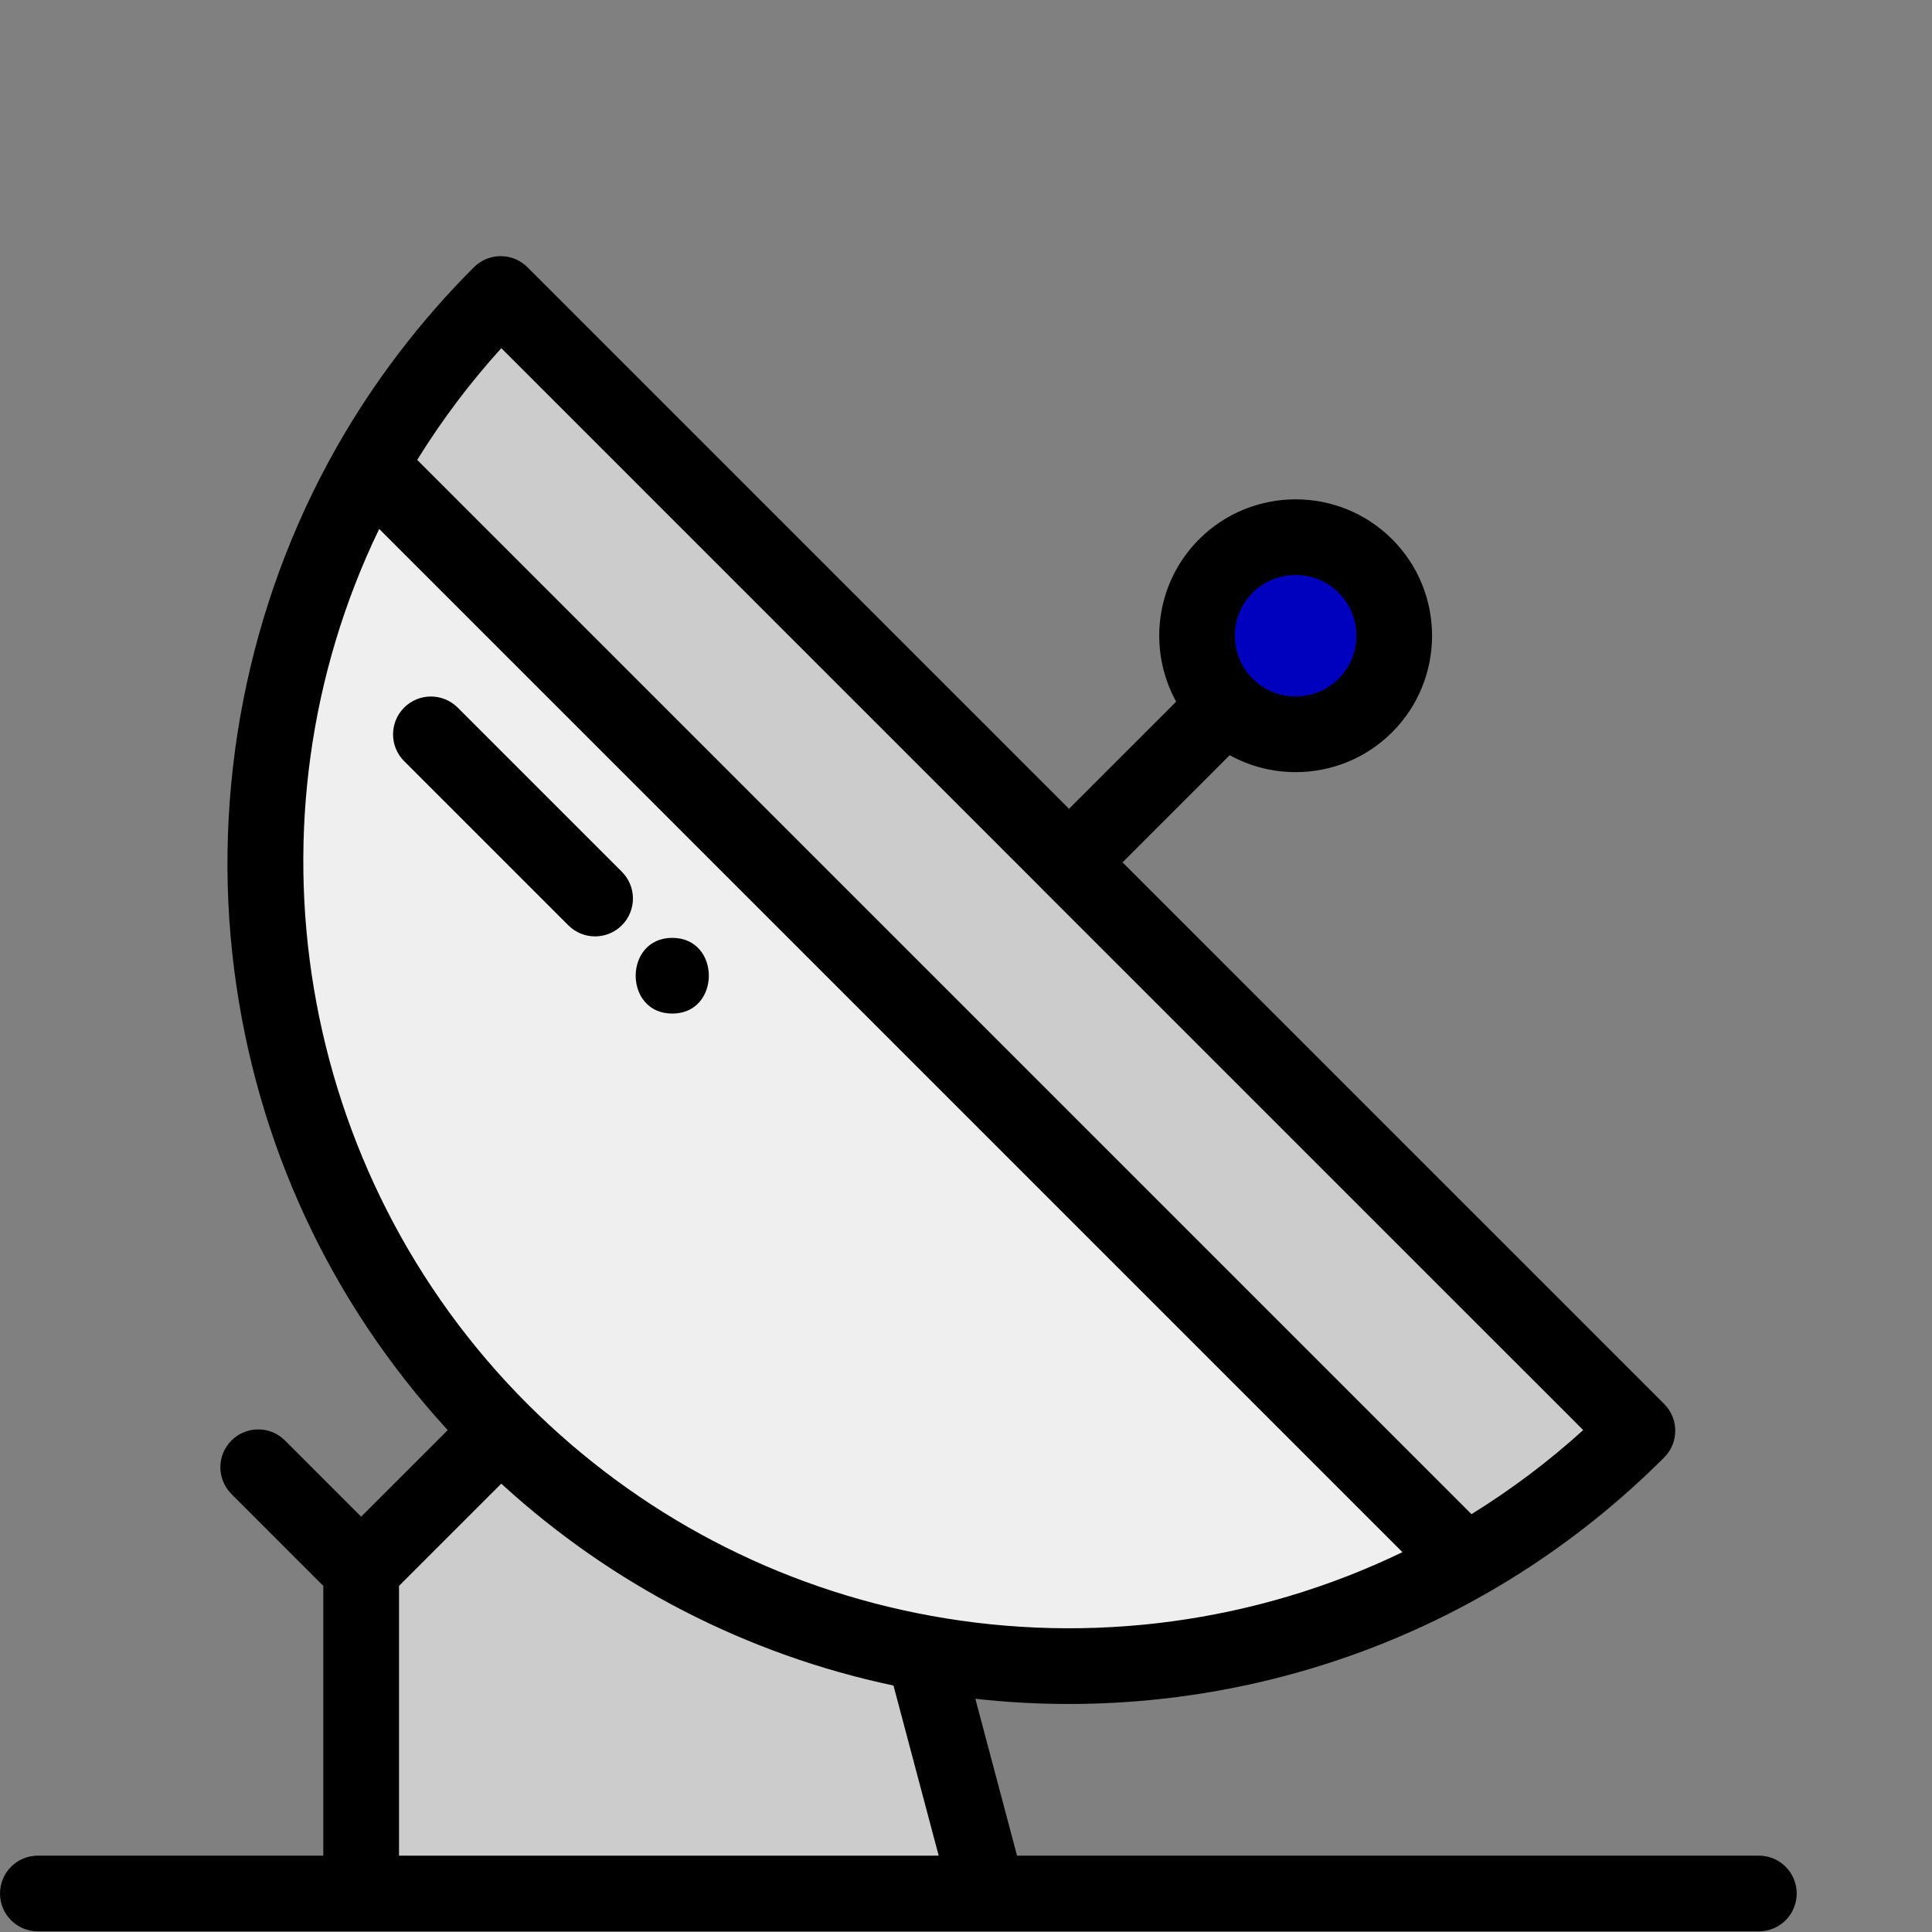 <svg viewBox="0 0 512 512" width="32" height="32" xmlns="http://www.w3.org/2000/svg">

 <rect x="0" y="0" width="512" height="512" fill="#808080" stroke="none"/>

 <g>
  <title>background</title>
  <rect fill="none" id="canvas_background" height="402" width="582" y="-1" x="-1"/>
 </g>
 <g>
  <title>Layer 1</title>
  <path id="svg_1" fill="#0000bf" d="m343.358,196.621c-7.516,0 -14.585,-2.928 -19.904,-8.248c-10.973,-10.973 -10.973,-28.825 0,-39.797c5.319,-5.314 12.387,-8.24 19.904,-8.24c7.516,0 14.584,2.926 19.903,8.239c10.973,10.974 10.973,28.825 0,39.798c-5.317,5.319 -12.386,8.248 -19.903,8.248z"/>
  <path id="svg_2" fill="#CCCCCC" d="m95.447,123.786l0.754,-1.329c9.516,-16.753 21.312,-32.218 35.059,-45.965l1.419,-1.42l152.625,152.625l0,0.01l151.46,151.449l-1.42,1.419c-13.756,13.756 -29.221,25.548 -45.966,35.05l-1.328,0.753l-292.603,-292.592z"/>
  <path id="svg_3" fill="#EFEFEF" d="m283.31,443.553c-12.986,0 -26.039,-1.181 -38.796,-3.51c-43.034,-7.846 -82.197,-28.409 -113.252,-59.466c-33.957,-33.956 -55.129,-77.019 -61.226,-124.529c-5.906,-46.024 3.386,-93.467 26.167,-133.589l1.3,-2.291l294.168,294.158l-2.29,1.301c-32.177,18.269 -68.855,27.926 -106.071,27.926z"/>
  <path id="svg_4" fill="#CCCCCC" d="m93.704,503.802l0,-88.516l38.976,-38.966l1.419,1.419c30.477,30.477 68.907,50.656 111.135,58.356l1.252,0.229l17.932,67.479l-170.714,0l0,-0.001z"/>
  <path id="svg_5" d="m10.033,511.828l251.711,0c0.02,0 0.039,0.002 0.059,0.002c0.012,0 0.025,-0.002 0.038,-0.002l204.27,0c5.541,0 10.033,-4.492 10.033,-10.033c0,-5.541 -4.492,-10.033 -10.033,-10.033l-196.587,0l-11.046,-41.567c8.257,0.92 16.535,1.38 24.796,1.38c38.424,-0.001 76.454,-9.884 110.066,-28.97c17.372,-9.857 33.415,-22.089 47.681,-36.354c1.881,-1.881 2.939,-4.433 2.939,-7.094c0,-2.661 -1.057,-5.213 -2.939,-7.094l-143.539,-143.529l28.4,-28.4c5.421,2.989 11.446,4.493 17.476,4.493c9.263,0 18.527,-3.526 25.579,-10.577l0,0c14.102,-14.102 14.101,-37.047 -0.004,-51.152c-14.103,-14.088 -37.048,-14.088 -51.155,0.003c-11.64,11.64 -13.661,29.301 -6.085,43.046l-28.395,28.395l-143.524,-143.524c-3.919,-3.917 -10.27,-3.917 -14.188,0c-14.256,14.256 -26.491,30.297 -36.364,47.678c-0.051,0.09 -0.1,0.183 -0.151,0.273c-0.004,0.007 -0.008,0.014 -0.012,0.021c-23.512,41.562 -33.096,90.654 -26.984,138.279c5.899,45.966 25.402,87.913 56.574,121.929l-22.939,22.932l-20.185,-20.185c-3.918,-3.918 -10.27,-3.918 -14.189,0c-3.918,3.918 -3.918,10.27 0,14.189l24.342,24.34l0,71.489l-75.645,0c-5.541,-0.001 -10.033,4.491 -10.033,10.032c0,5.541 4.492,10.033 10.033,10.033zm321.93,-354.736c3.142,-3.139 7.269,-4.708 11.396,-4.708c4.125,0 8.251,1.568 11.39,4.704c6.278,6.277 6.278,16.493 0,22.772c-6.28,6.28 -16.499,6.28 -22.78,0.003c-0.001,-0.001 -0.002,-0.002 -0.002,-0.003c-0.001,-0.001 -0.002,-0.001 -0.002,-0.002c-6.276,-6.278 -6.275,-16.492 -0.002,-22.766zm-199.11,-64.82l143.091,143.091c0.084,0.091 0.172,0.182 0.261,0.271l143.361,143.352c-9.2,8.344 -19.116,15.793 -29.603,22.281l-279.398,-279.39c6.495,-10.491 13.946,-20.408 22.288,-29.605zm-32.36,47.91l271.164,271.155c-38.564,18.633 -82.446,24.628 -124.983,16.862c-40.616,-7.405 -77.582,-26.817 -106.9,-56.136c-61.23,-61.23 -76.538,-154.843 -39.281,-231.881zm5.25,280.093l27.1,-27.093c29.391,26.904 65.033,45.261 103.942,53.507l11.978,45.074l-143.02,0l0,-71.488z"/>
  <path id="svg_8" d="m157.703,248.155c2.567,0 5.136,-0.98 7.094,-2.939c3.918,-3.918 3.918,-10.27 0,-14.188l-43.508,-43.508c-3.918,-3.918 -10.27,-3.918 -14.188,0c-3.918,3.918 -3.918,10.27 0,14.188l43.508,43.508c1.96,1.959 4.527,2.939 7.094,2.939z"/>
  <path id="svg_9" d="m178.156,268.607c12.911,0 12.932,-20.065 0,-20.065c-12.911,0 -12.933,20.065 0,20.065z"/>
 </g>
</svg>